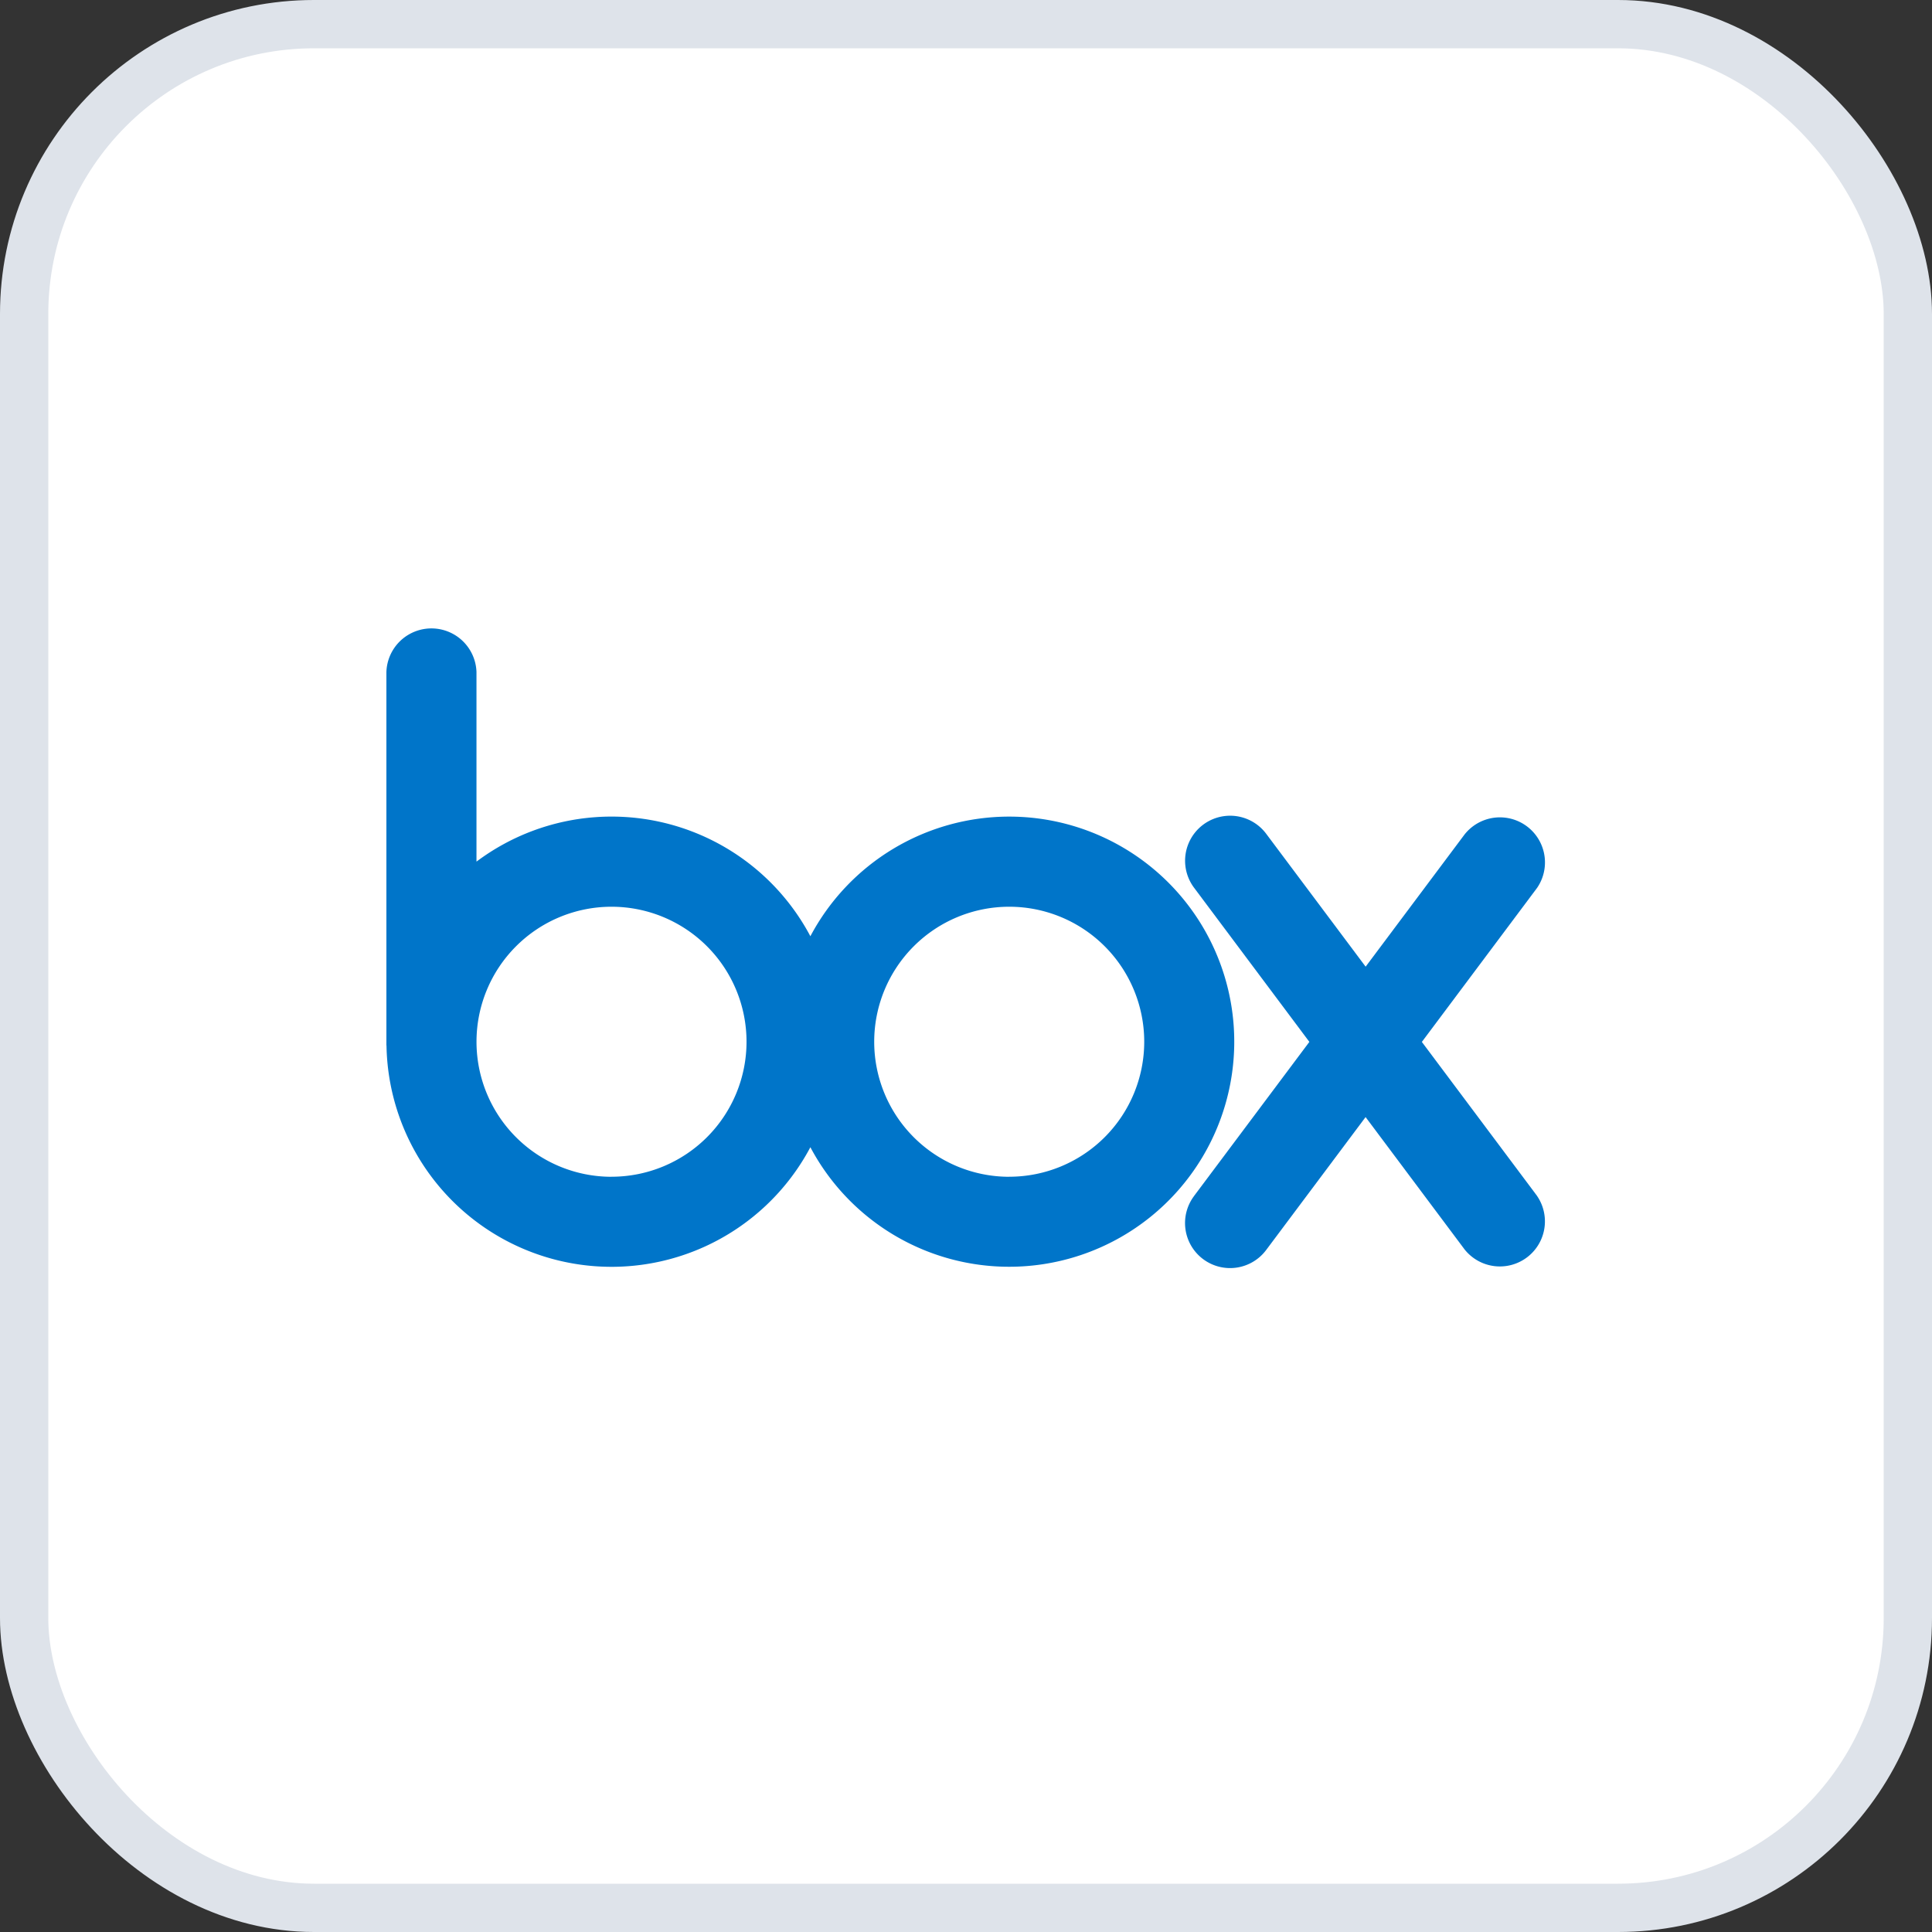 <svg width="40" height="40" viewBox="0 0 40 40" xmlns="http://www.w3.org/2000/svg">
    <rect x="0" y="0" width="40" height="40" fill="#333333" stroke="none"/>
    <g fill="none" fill-rule="evenodd">
        <rect stroke="#DEE3EA" fill="#FFF" x=".5" y=".5" width="39" height="39" rx="6"/>
        <g fill="#0075C9" fill-rule="nonzero">
            <path d="M20.895 16.907a4.66 4.66 0 0 0-4.117 2.477 4.659 4.659 0 0 0-6.913-1.545v-3.926a.933.933 0 0 0-1.865 0v7.732h.002a4.66 4.66 0 0 0 8.776 2.107 4.66 4.66 0 1 0 4.117-6.845zm-8.234 7.457a2.795 2.795 0 1 1 0-5.591 2.795 2.795 0 0 1 0 5.59zm8.234 0a2.795 2.795 0 1 1 0-5.591 2.795 2.795 0 0 1 0 5.59z"/>
            <path d="m31.825 24.762-2.387-3.19 2.387-3.191a.933.933 0 0 0-1.49-1.12h-.001l-2.06 2.753-2.06-2.753a.932.932 0 0 0-1.491 1.12l2.386 3.19-2.387 3.19v.001a.932.932 0 0 0 1.491 1.12l2.06-2.754 2.06 2.754h.001a.933.933 0 0 0 1.49-1.12h.001z"/>
        </g>
    </g>
</svg>
